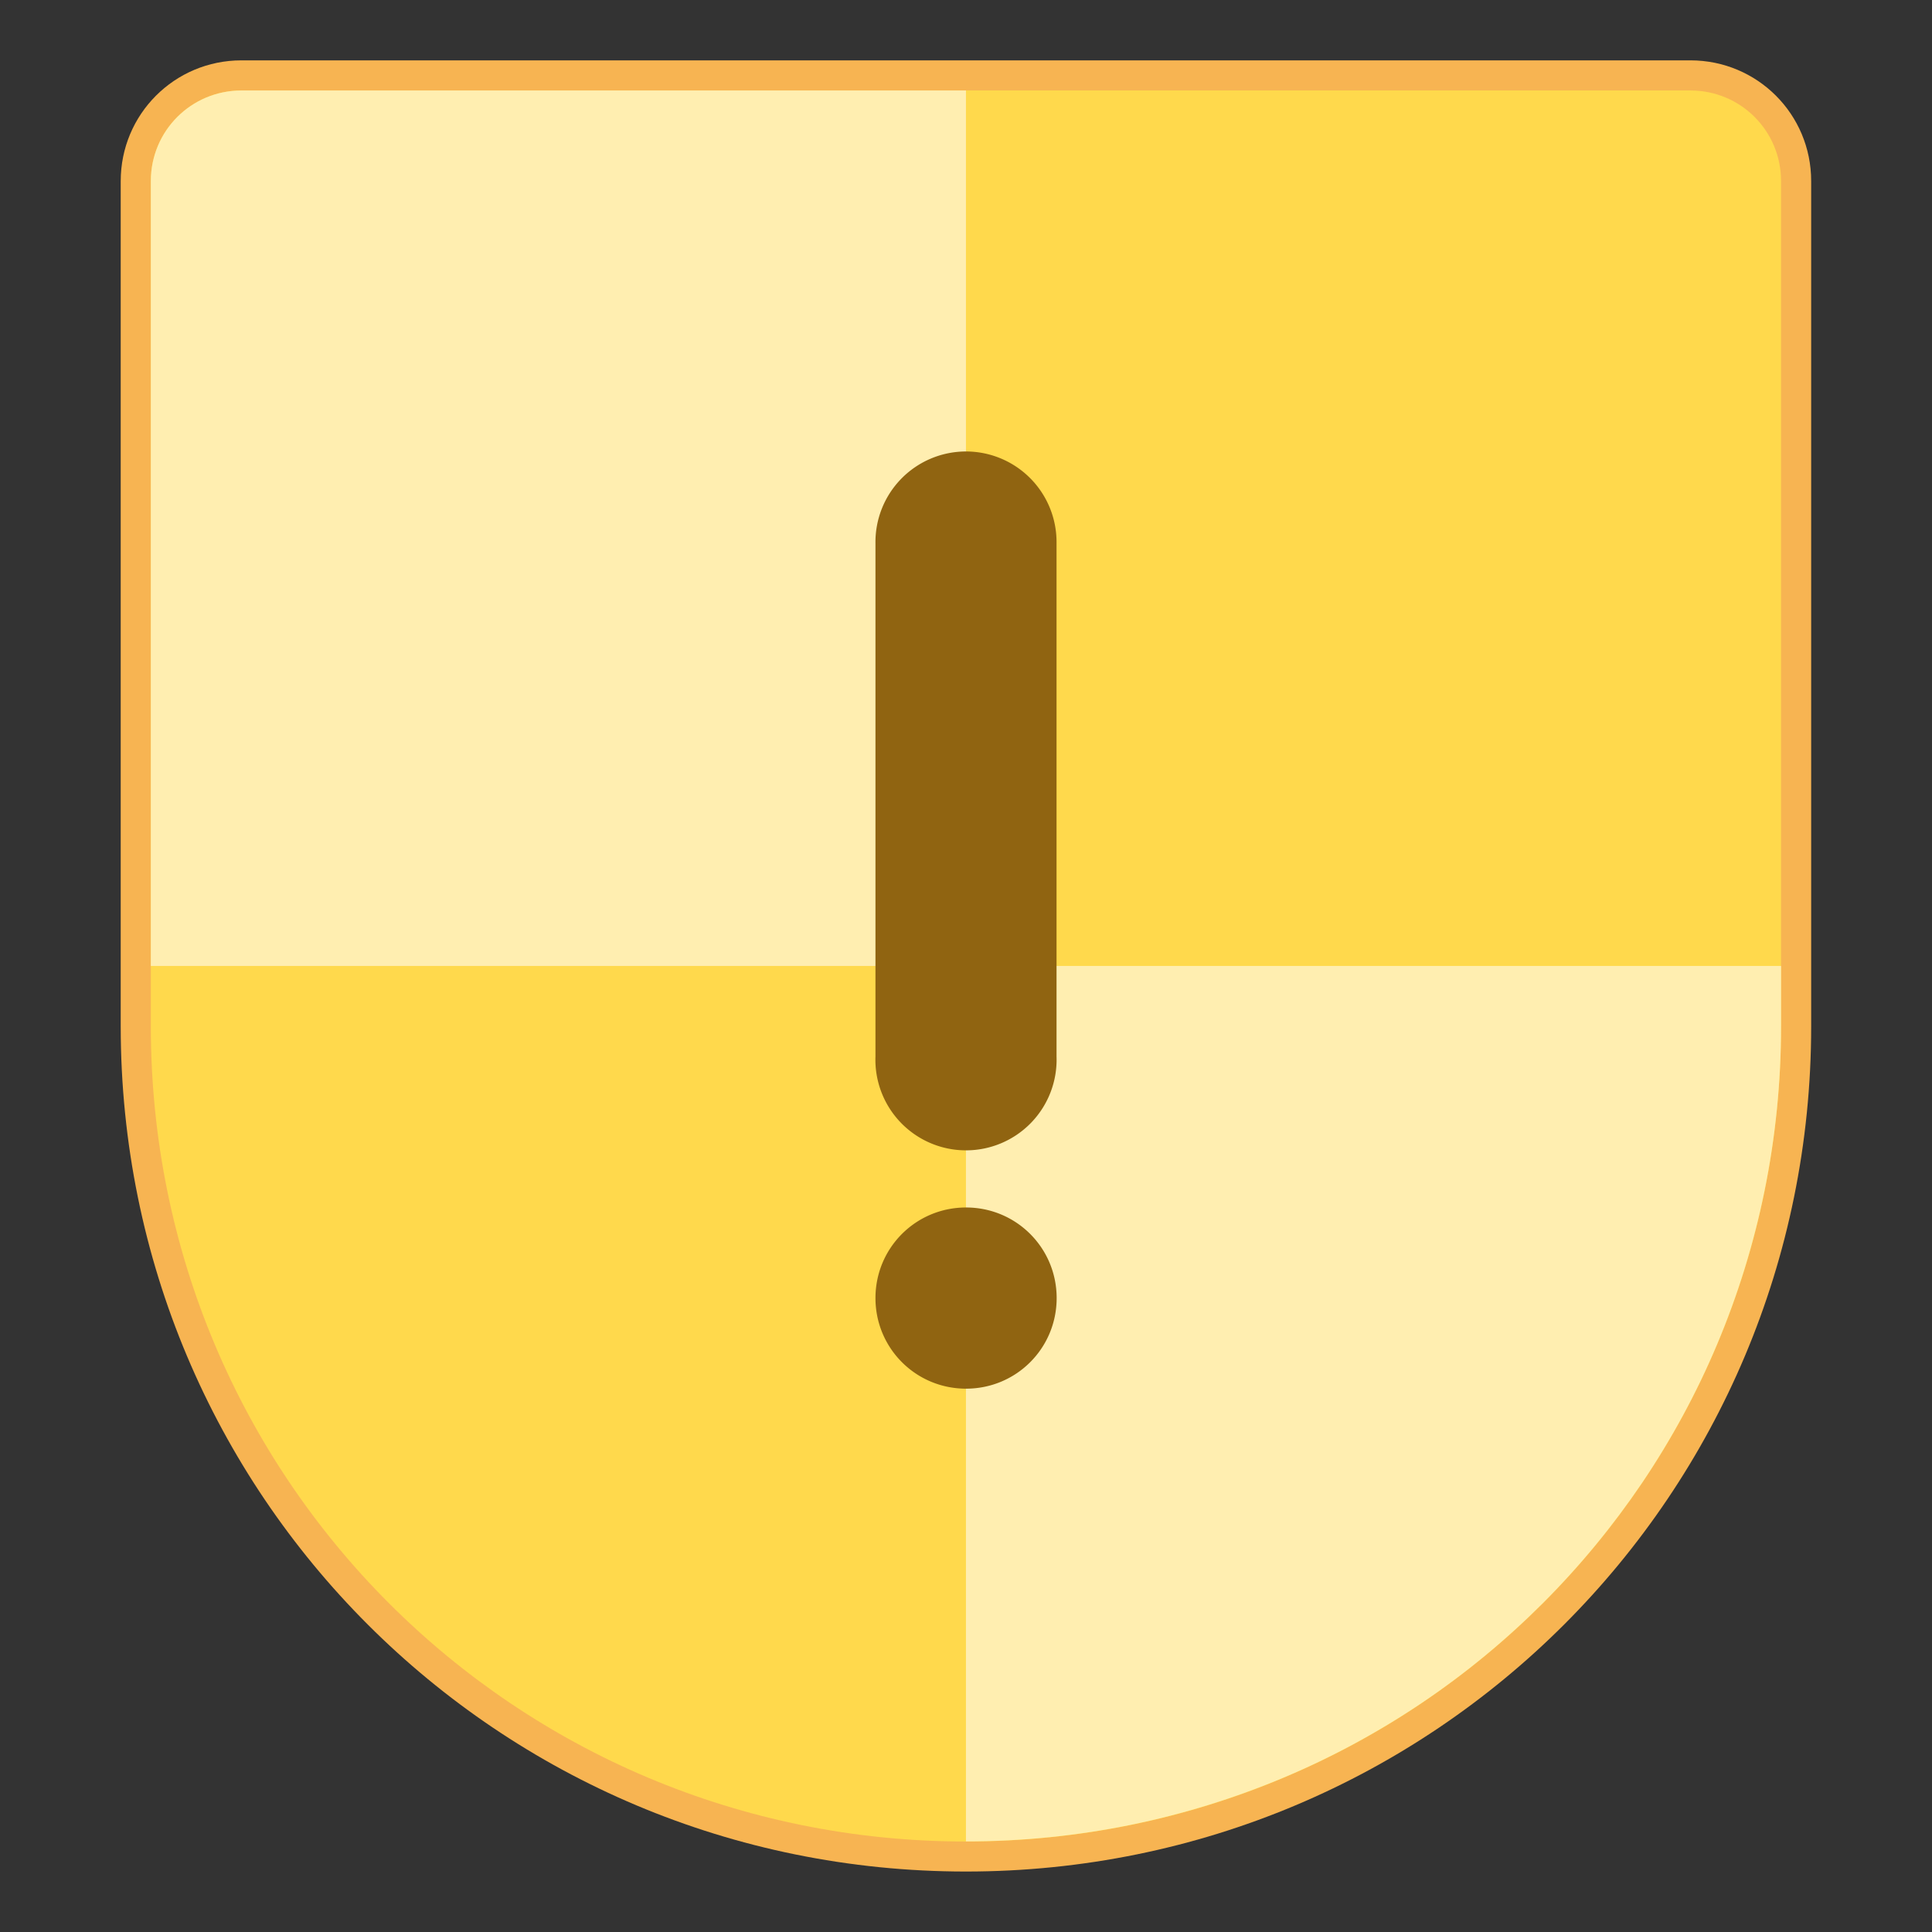 <?xml version="1.0" encoding="UTF-8" standalone="no"?>
<svg
   xmlns:dc="http://purl.org/dc/elements/1.1/"
   xmlns:cc="http://creativecommons.org/ns#"
   xmlns:rdf="http://www.w3.org/1999/02/22-rdf-syntax-ns#"
   xmlns:svg="http://www.w3.org/2000/svg"
   xmlns="http://www.w3.org/2000/svg"
   xmlns:sodipodi="http://sodipodi.sourceforge.net/DTD/sodipodi-0.dtd"
   xmlns:inkscape="http://www.inkscape.org/namespaces/inkscape"
   height="64"
   viewBox="0 0 16.933 16.933"
   width="64"
   version="1.1"
   id="svg6"
   sodipodi:docname="security-medium.svg"
   inkscape:version="0.92.4 5da689c313, 2019-01-14">
  <rect x="0" y="0" width="16.933" height="16.933" fill="#333333" stroke="none"/>
  <sodipodi:namedview
     pagecolor="#ffffff"
     bordercolor="#666666"
     borderopacity="1"
     objecttolerance="10"
     gridtolerance="10"
     guidetolerance="10"
     inkscape:pageopacity="0"
     inkscape:pageshadow="2"
     inkscape:window-width="1870"
     inkscape:window-height="1141"
     id="namedview8"
     showgrid="true"
     inkscape:zoom="10.429825"
     inkscape:cx="8.6909681"
     inkscape:cy="27.467665"
     inkscape:window-x="50"
     inkscape:window-y="30"
     inkscape:window-maximized="1"
     inkscape:current-layer="svg6"
     inkscape:snap-bbox="true"
     inkscape:bbox-nodes="true"
     inkscape:bbox-paths="true"
     inkscape:snap-bbox-edge-midpoints="true"
     inkscape:snap-bbox-midpoints="true">
    <inkscape:grid
       type="xygrid"
       id="grid4240" />
  </sodipodi:namedview>
  <defs
     id="defs2">
    <style
       type="text/css"
       id="current-color-scheme">
      .ColorScheme-Text {
        color:#36404d;
      }
      </style>
  </defs>
  <g
     id="g4238"
     transform="translate(12.576,-2.81)">
    <path
       inkscape:connector-curvature="0"
       id="rect1160"
       d="m -10.46,3.339 c -0.586,0 -1.058,0.472 -1.058,1.058 v 6.35 0.529 0.529 c 0,4.104 3.304,7.408 7.408,7.408 4.104,0 7.408,-3.304 7.408,-7.408 V 11.276 10.747 4.397 c 0,-0.586 -0.472,-1.058 -1.058,-1.058 h -6.35 z"
       style="fill:#f7b452;fill-opacity:1;stroke:none;stroke-width:0.529;stroke-linecap:round;stroke-linejoin:round;stroke-miterlimit:4;stroke-dasharray:none;stroke-opacity:1" />
    <path
       inkscape:connector-curvature="0"
       id="rect1165-1"
       d="m -10.46,3.603 c -0.44,0 -0.794,0.354 -0.794,0.794 v 6.35 0.265 0.794 c 0,3.958 3.186,7.144 7.144,7.144 3.958,0 7.144,-3.186 7.144,-7.144 v -0.794 -0.265 -6.35 c 0,-0.44 -0.354,-0.794 -0.794,-0.794 h -6.35 z"
       style="fill:#ffd94c;fill-opacity:1;stroke:none;stroke-width:0.529;stroke-linecap:round;stroke-linejoin:round;stroke-miterlimit:4;stroke-dasharray:none;stroke-opacity:1" />
    <path
       id="rect1192"
       d="m -10.46,3.603 c -0.44,0 -0.794,0.354 -0.794,0.794 v 6.085 0.794 h 7.144 v -1.587 -4.498 -0.794 -0.794 h -0.794 -1.323 z m 6.35,7.673 v 7.673 c 0.495,0 0.977,-0.05 1.443,-0.145 0.466,-0.095 0.915,-0.235 1.343,-0.415 0.428,-0.18 0.834,-0.401 1.214,-0.657 0.38,-0.256 0.733,-0.548 1.056,-0.871 0.323,-0.323 0.614,-0.676 0.871,-1.056 0.256,-0.38 0.477,-0.786 0.657,-1.214 0.18,-0.428 0.32,-0.877 0.415,-1.343 0.095,-0.466 0.145,-0.949 0.145,-1.443 v -0.529 z"
       style="fill:#ffeeb0;fill-opacity:1;stroke:none;stroke-width:0.466;stroke-linecap:round;stroke-linejoin:round;stroke-miterlimit:4;stroke-dasharray:none;stroke-opacity:1"
       inkscape:connector-curvature="0" />
    <path
       id="path3639"
       d="m -4.121,6.767 a 0.794,0.794 0 0 0 -0.782,0.805 v 4.498 a 0.794,0.794 0 1 0 1.587,0 V 7.572 A 0.794,0.794 0 0 0 -4.121,6.767 Z m 0.012,6.626 c -0.44,0 -0.794,0.354 -0.794,0.794 0,0.44 0.354,0.794 0.794,0.794 0.44,0 0.794,-0.354 0.794,-0.794 0,-0.44 -0.354,-0.794 -0.794,-0.794 z"
       style="color:#000000;font-style:normal;font-variant:normal;font-weight:normal;font-stretch:normal;font-size:medium;line-height:normal;font-family:sans-serif;font-variant-ligatures:normal;font-variant-position:normal;font-variant-caps:normal;font-variant-numeric:normal;font-variant-alternates:normal;font-feature-settings:normal;text-indent:0;text-align:start;text-decoration:none;text-decoration-line:none;text-decoration-style:solid;text-decoration-color:#000000;letter-spacing:normal;word-spacing:normal;text-transform:none;writing-mode:lr-tb;direction:ltr;text-orientation:mixed;dominant-baseline:auto;baseline-shift:baseline;text-anchor:start;white-space:normal;shape-padding:0;clip-rule:nonzero;display:inline;overflow:visible;visibility:visible;opacity:1;isolation:auto;mix-blend-mode:normal;color-interpolation:sRGB;color-interpolation-filters:linearRGB;solid-color:#000000;solid-opacity:1;vector-effect:none;fill:#906411;fill-opacity:1;fill-rule:nonzero;stroke:none;stroke-width:1.587;stroke-linecap:round;stroke-linejoin:round;stroke-miterlimit:4;stroke-dasharray:none;stroke-dashoffset:0;stroke-opacity:1;color-rendering:auto;image-rendering:auto;shape-rendering:auto;text-rendering:auto;enable-background:accumulate"
       inkscape:connector-curvature="0" />
  </g>
</svg>
